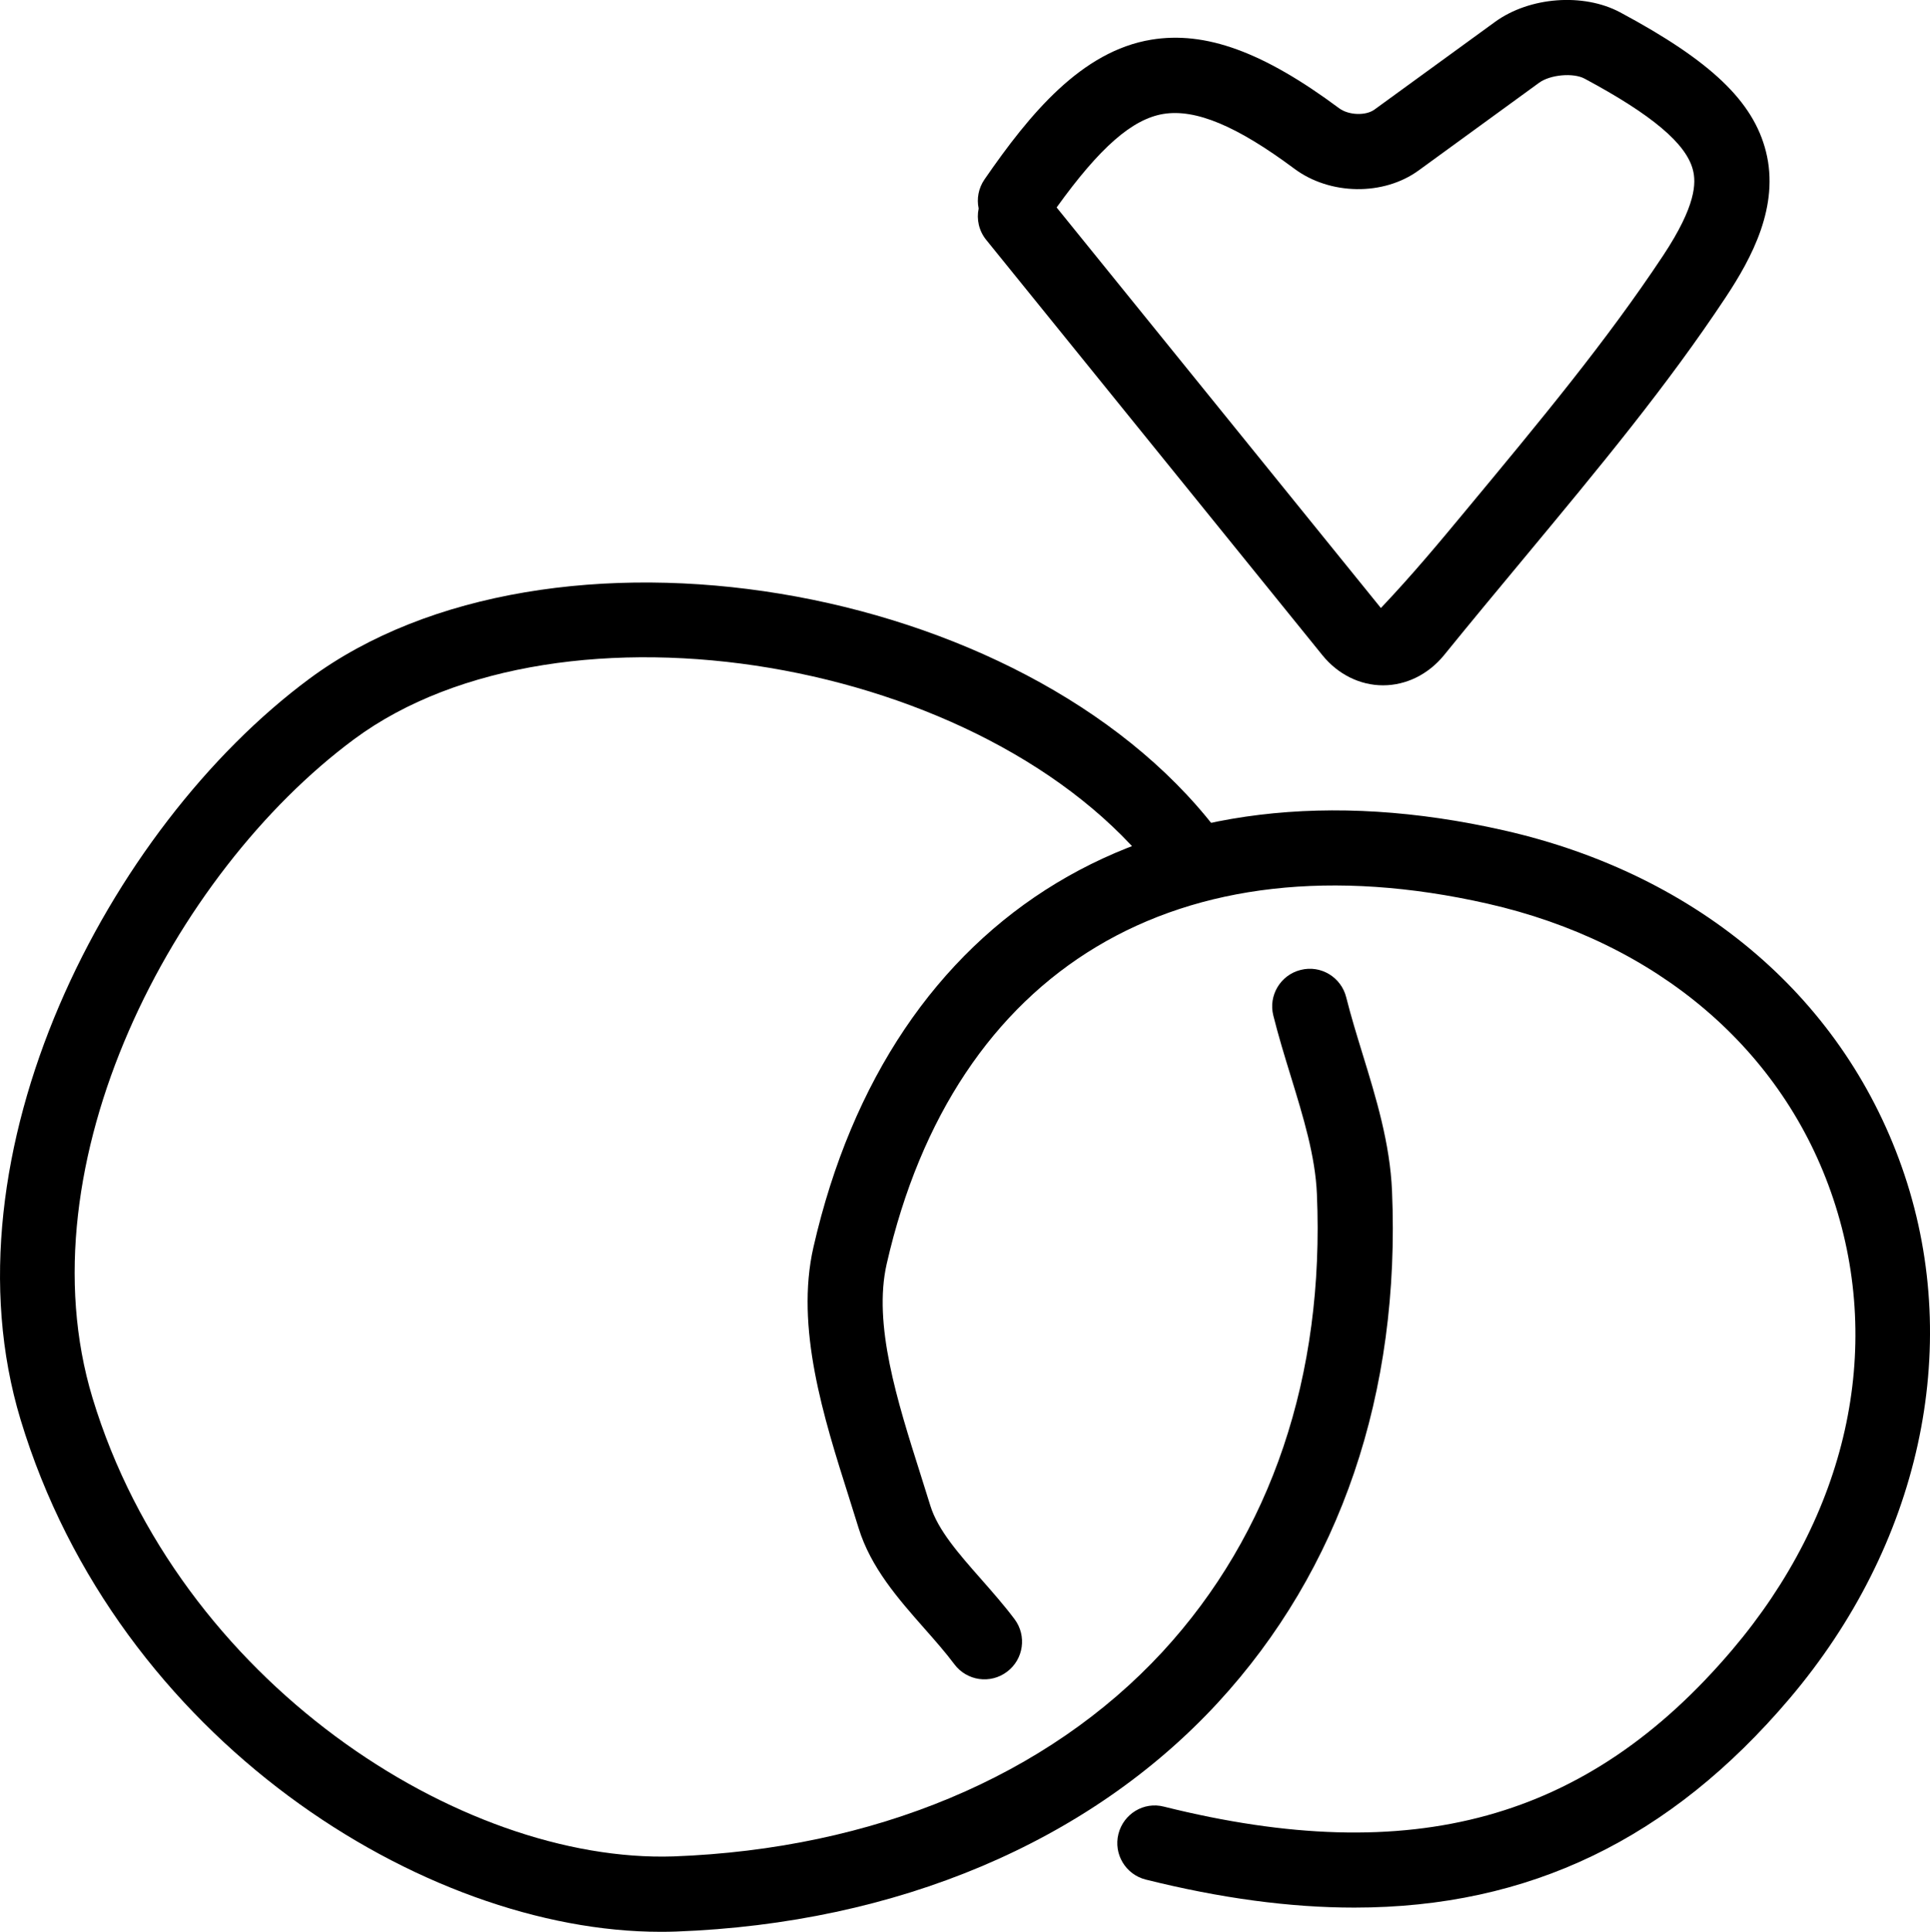 <?xml version="1.0" ?><!DOCTYPE svg  PUBLIC '-//W3C//DTD SVG 1.1//EN'  'http://www.w3.org/Graphics/SVG/1.1/DTD/svg11.dtd'><svg enable-background="new 0 0 38.515 38.542" height="38.542px" id="Layer_1" version="1.1" viewBox="0 0 38.515 38.542" width="38.515px" xml:space="preserve" xmlns="http://www.w3.org/2000/svg" xmlns:xlink="http://www.w3.org/1999/xlink"><g><g><g><path d="M13.182,38.542C8.467,38.543,2.345,34.715,0.411,28.325c-1.605-5.302,1.74-11.8,5.76-14.781     c4.785-3.543,14.25-1.981,18.087,2.987c0.253,0.327,0.192,0.799-0.135,1.052s-0.799,0.192-1.052-0.136     c-3.342-4.327-11.869-5.763-16.006-2.698C3.452,17.427,0.43,23.213,1.846,27.89c1.714,5.663,7.339,9.285,11.593,9.148     c4-0.148,7.465-1.598,9.759-4.081c2.171-2.353,3.237-5.511,3.082-9.134c-0.032-0.758-0.27-1.532-0.522-2.353     c-0.124-0.402-0.247-0.805-0.348-1.209c-0.101-0.401,0.144-0.809,0.545-0.909c0.403-0.104,0.81,0.145,0.91,0.546     c0.095,0.378,0.211,0.755,0.327,1.133c0.269,0.874,0.546,1.778,0.587,2.728c0.172,4.031-1.031,7.563-3.479,10.216     c-2.566,2.779-6.404,4.399-10.806,4.562C13.391,38.541,13.286,38.542,13.182,38.542z"/></g></g><g><g><path d="M27.026,38.059c-1.291,0-2.674-0.188-4.161-0.559c-0.402-0.101-0.646-0.508-0.546-0.909     c0.1-0.401,0.506-0.651,0.909-0.546c4.958,1.237,8.453,0.272,11.339-3.127c2.291-2.699,3.026-5.979,2.018-8.999     c-0.993-2.975-3.509-5.121-6.904-5.891c-6.16-1.393-10.64,1.292-11.986,7.188c-0.275,1.205,0.208,2.727,0.674,4.197l0.197,0.628     c0.149,0.485,0.569,0.961,1.013,1.465c0.231,0.263,0.463,0.526,0.667,0.798c0.249,0.332,0.181,0.802-0.15,1.05     c-0.331,0.25-0.801,0.183-1.05-0.149c-0.181-0.241-0.386-0.474-0.592-0.707c-0.529-0.6-1.077-1.221-1.321-2.015l-0.193-0.616     c-0.503-1.585-1.073-3.381-0.707-4.984c1.532-6.706,6.811-9.896,13.779-8.316c3.918,0.888,6.833,3.395,7.996,6.878     c1.161,3.478,0.302,7.383-2.297,10.445C33.333,36.691,30.515,38.059,27.026,38.059z"/></g></g><g><g><path d="M27.601,13.673c0,0-0.001,0-0.002,0c-0.46,0-0.9-0.219-1.208-0.599l-6.71-8.288c-0.148-0.182-0.196-0.413-0.151-0.626     c-0.041-0.194-0.005-0.404,0.117-0.581c0.905-1.312,1.935-2.557,3.327-2.787c1.083-0.178,2.238,0.244,3.75,1.368     c0.188,0.14,0.531,0.153,0.705,0.026l2.407-1.75c0.689-0.5,1.762-0.581,2.495-0.19c1.814,0.971,2.657,1.775,2.91,2.777     c0.275,1.09-0.284,2.125-0.801,2.906c-1.173,1.771-2.504,3.374-4.045,5.229c-0.508,0.611-1.035,1.245-1.58,1.916     C28.502,13.456,28.061,13.673,27.601,13.673z M21.086,4.139l6.471,7.992c0.641-0.677,1.171-1.315,1.681-1.93     c1.514-1.823,2.821-3.397,3.95-5.1c0.667-1.007,0.66-1.458,0.596-1.71c-0.132-0.524-0.819-1.103-2.162-1.822     c-0.226-0.121-0.684-0.08-0.906,0.081L28.311,3.4c-0.702,0.511-1.771,0.496-2.484-0.036c-1.142-0.85-1.966-1.195-2.609-1.091     C22.596,2.375,21.95,2.938,21.086,4.139z"/></g></g></g></svg>